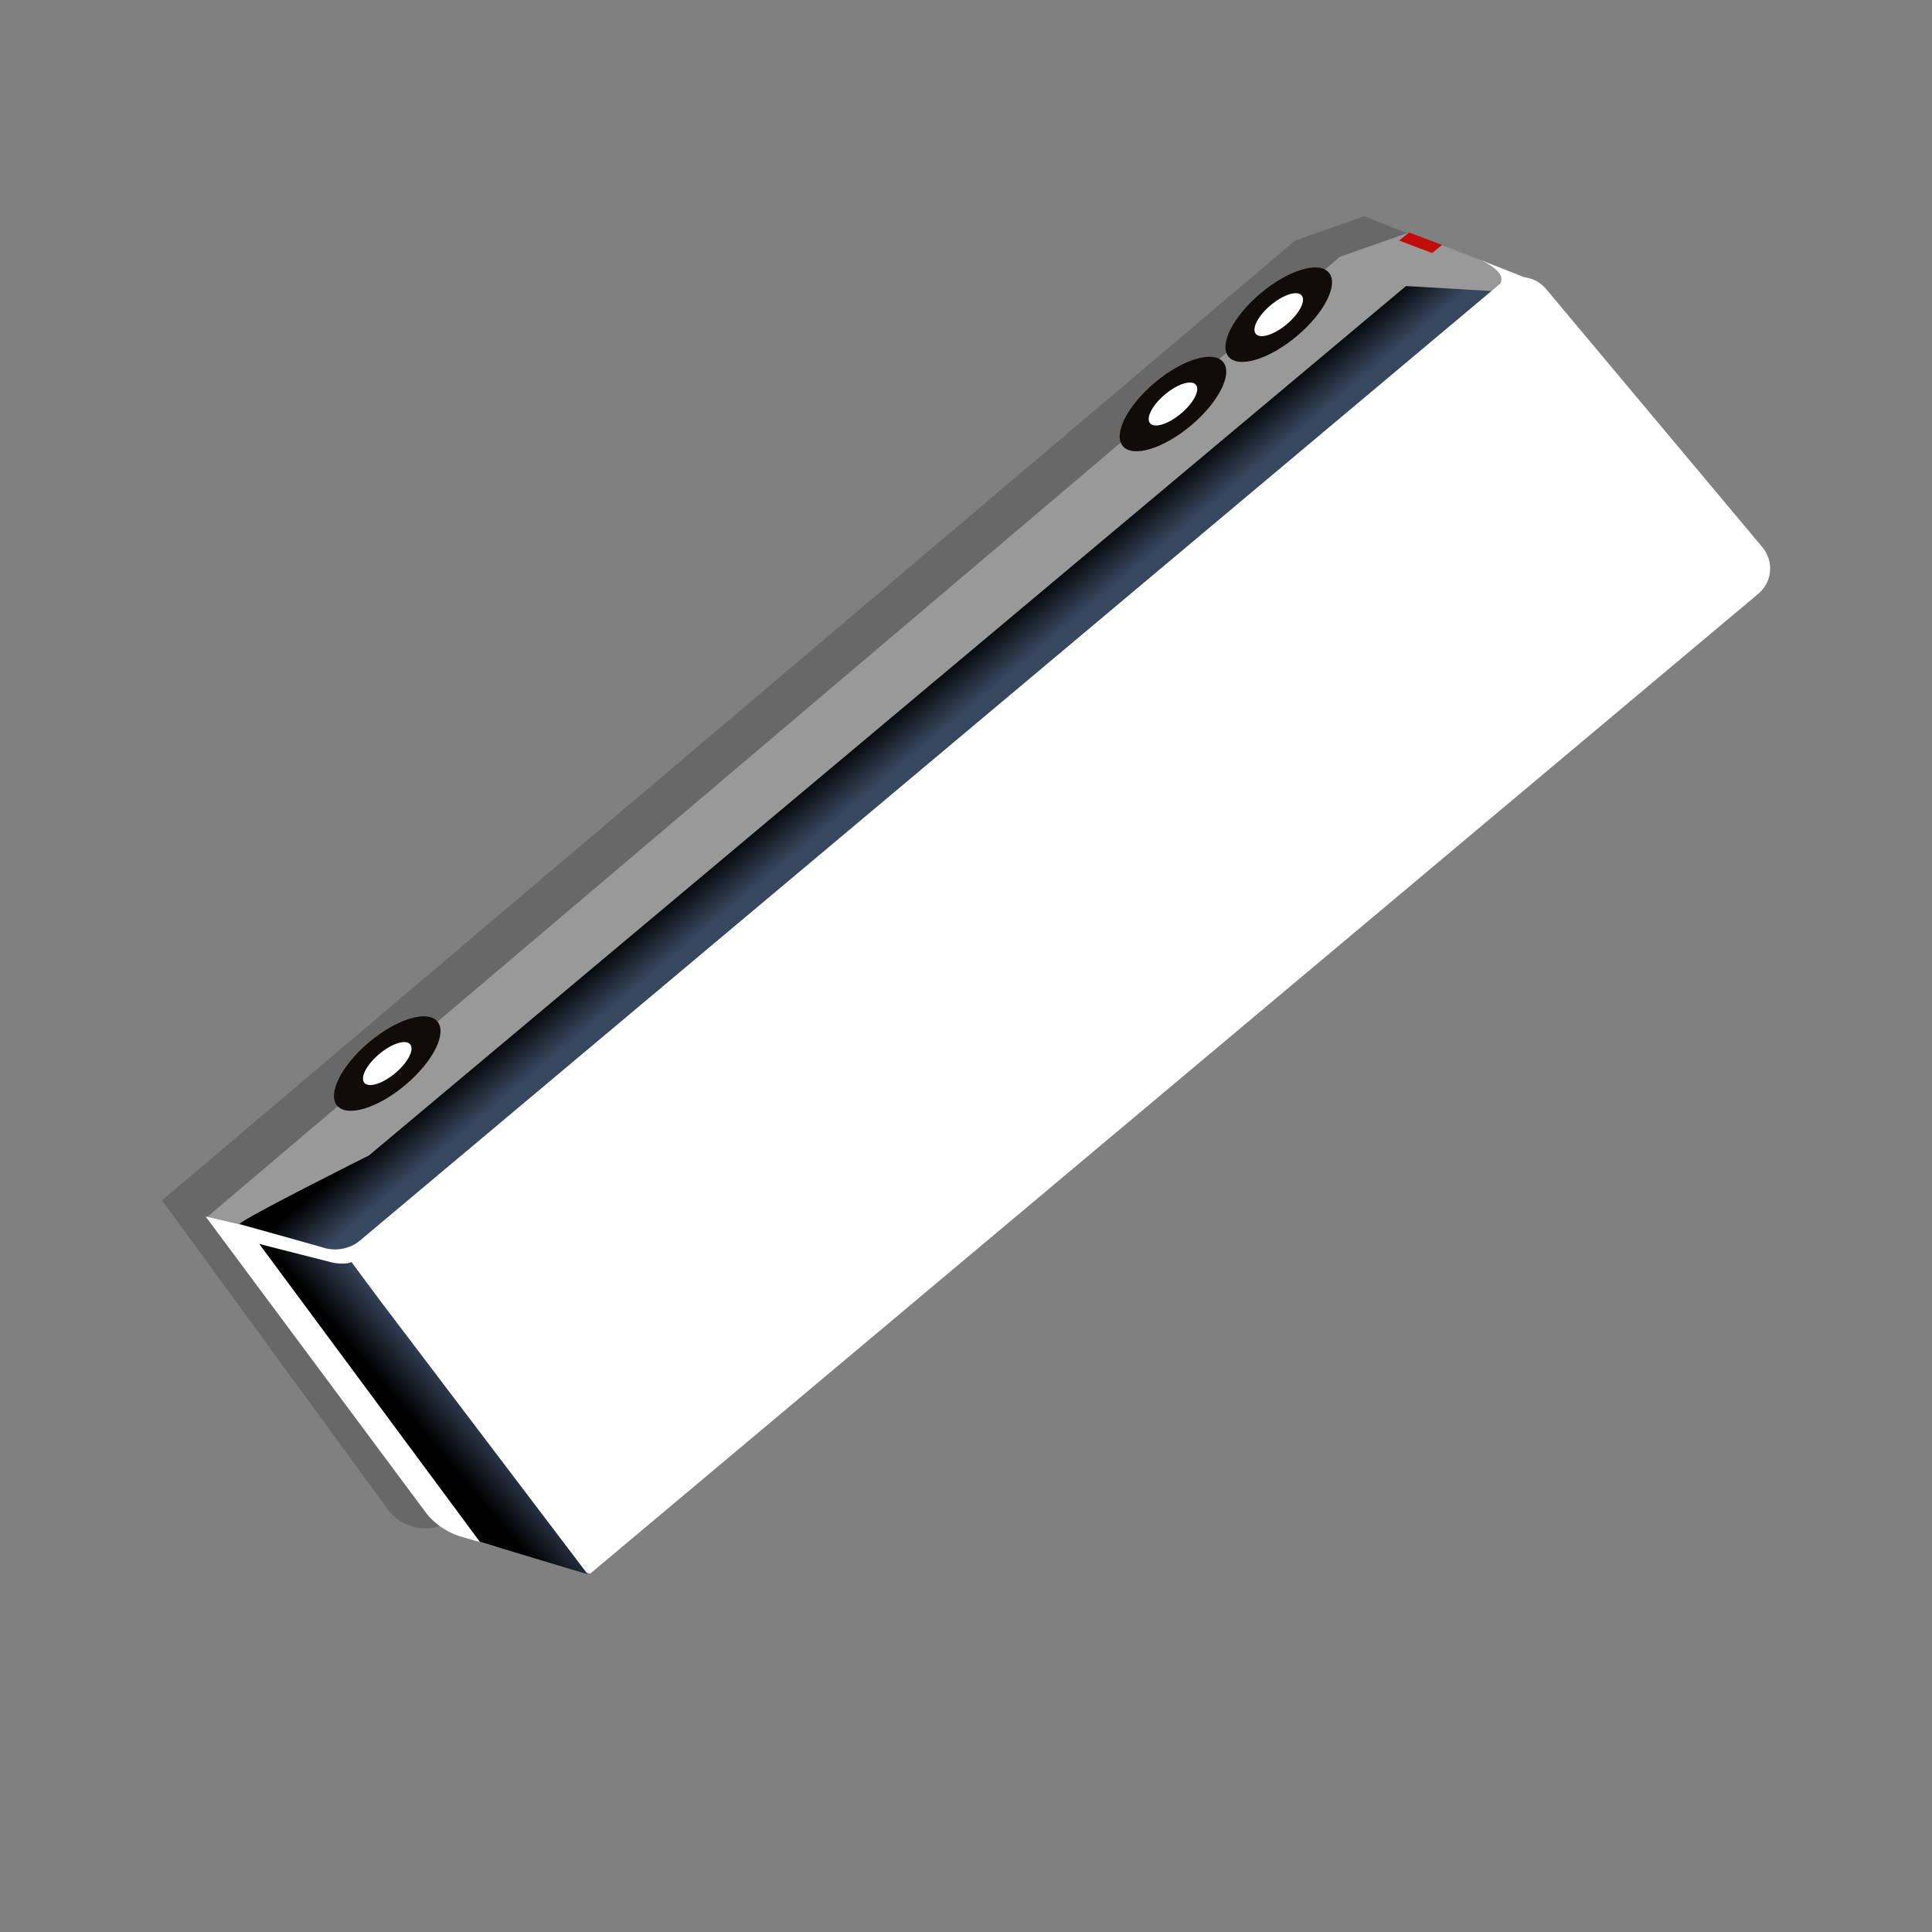 <?xml version="1.0" encoding="utf-8"?>
<!-- Generator: Adobe Illustrator 25.4.1, SVG Export Plug-In . SVG Version: 6.00 Build 0)  -->
<svg version="1.1" id="Capa_1" xmlns="http://www.w3.org/2000/svg" xmlns:xlink="http://www.w3.org/1999/xlink" x="0px" y="0px"
	 viewBox="0 0 310 310" style="enable-background:new 0 0 310 310;" xml:space="preserve">
<rect x="0" y="0" width="310" height="310" fill="#808080" stroke="none"/>
<style type="text/css">
	.st0{opacity:0.2;fill:#110C0A;enable-background:new    ;}
	.st1{fill:#999999;}
	.st2{fill:#FFFFFF;}
	.st3{fill:url(#SVGID_1_);}
	.st4{fill:none;stroke:#A0349D;stroke-width:9;stroke-miterlimit:10;}
	.st5{fill:#C00C0A;}
	.st6{fill:#110C0A;}
	.st7{fill:url(#SVGID_00000105416951178459675410000005764147377971175862_);}
	.st8{fill:url(#SVGID_00000080187146075243284700000009383571878513145754_);}
	.st9{fill:url(#SVGID_00000095339735538404494310000011848149877022496952_);}
	.st10{fill:url(#SVGID_00000126319224195221332990000000241732386726934953_);}
	.st11{fill:url(#SVGID_00000167394124458268098420000001911981363098700183_);}
	.st12{fill:url(#SVGID_00000129193940484183228870000010715466888281233046_);}
	.st13{fill:url(#SVGID_00000108992955096996329840000002851967479381225124_);}
	.st14{fill:url(#SVGID_00000122698026496751782630000012511799730116929450_);}
	.st15{fill:url(#SVGID_00000049901064055735810300000013055996112973825166_);}
	.st16{fill:url(#SVGID_00000072960077582375627940000017094024756034223490_);}
	.st17{fill:url(#SVGID_00000183941419913659204530000007725134213744187839_);}
	.st18{fill:url(#SVGID_00000006707784680713037430000000534075447317099710_);}
	.st19{fill:url(#SVGID_00000106828139744691870720000003015529853305962940_);}
	.st20{fill:url(#SVGID_00000011723814141821013950000003340493125514030239_);}
	.st21{fill:url(#SVGID_00000088827144021814433790000003645546894261494437_);}
	.st22{fill:url(#SVGID_00000026849870589429012370000001265046897532997775_);}
	.st23{fill:url(#SVGID_00000067199323490092325060000011858165163208861069_);}
	.st24{fill:url(#SVGID_00000000917538996919263430000016652641614956986517_);}
	.st25{fill:url(#SVGID_00000105385970681611753060000001651160360945959606_);}
	.st26{fill:url(#SVGID_00000160156179722406857740000009972712468734129294_);}
	.st27{fill:url(#SVGID_00000119092707933012005960000003856978770253763498_);}
	.st28{fill:url(#SVGID_00000111188033135451389270000012979253841773869697_);}
	.st29{fill:url(#SVGID_00000032645318680666176840000005769473473111773572_);}
	.st30{fill:url(#SVGID_00000162353108407277559670000004119563867659722903_);}
	.st31{fill:url(#SVGID_00000052811147966133426570000013309245266898515594_);}
	.st32{fill:url(#SVGID_00000040540923414100701990000010369191018070943901_);}
	.st33{fill:url(#SVGID_00000126290149684122775210000009492196449724865464_);}
	.st34{fill:url(#SVGID_00000124861632160049082000000008043082962676769174_);}
	.st35{fill:url(#SVGID_00000012463655836560047690000001151646350485954746_);}
	.st36{fill:url(#SVGID_00000178193227236737412530000016827972469694066087_);}
	.st37{fill:url(#SVGID_00000091000463795214901730000002653077081460715909_);}
	.st38{fill:url(#SVGID_00000001637006426172919170000014826589866161156026_);}
	.st39{fill:url(#SVGID_00000164480492243501525360000006824548513841566129_);}
	.st40{fill:url(#SVGID_00000153703533120958142860000015501829332865304746_);}
	.st41{fill:url(#SVGID_00000152969461661993108930000002940637071200198282_);}
	.st42{fill:url(#SVGID_00000088119968243027919490000010143719375151821980_);}
	.st43{fill:url(#SVGID_00000047017712722555374300000001682414614766727871_);}
	.st44{fill:url(#SVGID_00000173878650859302624320000005181603386234548631_);}
	.st45{fill:url(#SVGID_00000013898085291873920070000002052784401443999139_);}
	.st46{fill:url(#SVGID_00000013891122878866539360000005327526784692311463_);}
	.st47{fill:url(#SVGID_00000117663647981531696760000008974391706862980756_);}
	.st48{fill:url(#SVGID_00000146461548827512873190000013474629076307933589_);}
	.st49{fill:url(#SVGID_00000062881194758373266710000007605906314141646474_);}
	.st50{fill:url(#SVGID_00000170250248383231849270000013849838385839868545_);}
	.st51{fill:url(#SVGID_00000005961471621838057680000000554648086200207266_);}
	.st52{fill:url(#SVGID_00000013903393999238308370000014792923625059923356_);}
	.st53{fill:url(#SVGID_00000178206999279891940910000013705026566532409791_);}
	.st54{fill:url(#SVGID_00000035527861727815045530000016073871271453283993_);}
	.st55{fill:url(#SVGID_00000129170221208617444170000012750112717568552867_);}
	.st56{fill:url(#SVGID_00000158003030860012638230000009792482136537918859_);}
	.st57{fill:url(#SVGID_00000112604052783429256020000010815940396691952028_);}
	.st58{fill:url(#SVGID_00000168811784540702479940000001000009210582689972_);}
	.st59{fill:url(#SVGID_00000029734712936078516870000006659890941026953657_);}
	.st60{fill:url(#SVGID_00000163074104833450998940000014451042790873895326_);}
	.st61{fill:url(#SVGID_00000145043639798231203850000014126834754263110029_);}
	.st62{fill:url(#SVGID_00000039856614857582824050000018174787861994340488_);}
	.st63{fill:url(#SVGID_00000070812264589006783190000013021356526548126618_);}
	.st64{fill:url(#SVGID_00000134966280683885399210000001101394036547854744_);}
	.st65{fill:url(#SVGID_00000036944285995225059390000003694491382447147951_);}
	.st66{fill:url(#SVGID_00000101090281158189110630000015658386817024878230_);}
	.st67{fill:url(#SVGID_00000174574205401217147710000008633341998635066529_);}
	.st68{fill:url(#SVGID_00000059305177671859540540000011739852574059204013_);}
	.st69{fill:url(#SVGID_00000138537207830753591240000000352383497245103037_);}
	.st70{fill:url(#SVGID_00000008871996686675734060000009809178315200170939_);}
	.st71{fill:url(#SVGID_00000147928927378245526410000008162310925395315849_);}
	.st72{fill:url(#SVGID_00000145029877537897052360000000521473431493505195_);}
	.st73{fill:url(#SVGID_00000113347559285656618110000001823643656934964877_);}
	.st74{fill:url(#SVGID_00000037675909832523579390000006997141372333832103_);}
	.st75{fill:url(#SVGID_00000155122855924935082430000001817467232100249788_);}
	.st76{fill:url(#SVGID_00000171000864946585524170000012827406660487292048_);}
	.st77{fill:url(#SVGID_00000036209225112906339670000014846959424604989321_);}
</style>
<g>
	<path class="st0" d="M72.6,243.8l-0.5,0.3c-3.2,2.1-7.5,1.2-9.8-1.8L26,192.6l181.8-154l11.1-3.9l0,0l5.3,2.1l0,0l6.2,2.4
		c0,0-133.9,117.6-139.6,119.3L72.6,243.8z"/>
	<g>
		<polygon class="st1" points="226.1,37.3 245.8,44.9 54.1,202.3 33.2,195.3 215,41.2 		"/>
		
			<rect x="54.7" y="198.9" transform="matrix(0.766 -0.643 0.643 0.766 -115.18 82.981)" class="st2" width="3.4" height="1.6"/>
		<path class="st2" d="M94.7,252.5l-20.6-5.9c-2.4-0.7-4.6-2.2-6-4.2L33,195.2l23.3,5.4L94.7,252.5z"/>
		
			<linearGradient id="SVGID_1_" gradientUnits="userSpaceOnUse" x1="-3570.991" y1="3858.382" x2="-3570.991" y2="3869.933" gradientTransform="matrix(0.766 -0.643 0.643 0.766 389.147 -5135.708)">
			<stop  offset="0.311" style="stop-color:#000000"/>
			<stop  offset="1" style="stop-color:#37475E"/>
		</linearGradient>
		<path class="st3" d="M239.4,46.7L58,198.9c-1.8,1.5-4.2,2-6.4,1.2l-13.2-3.7c1.2-1.2,20.8-11,20.8-11L225.6,45.9L239.4,46.7z"/>
		<path class="st2" d="M282.1,95.3L94.7,252.5l-38.9-51.8l184.7-155c2.3-1.9,5.7-1.6,7.6,0.7l34.6,41.3
			C284.7,90,284.4,93.4,282.1,95.3z"/>
		<polygon class="st5" points="231.4,39.3 226.1,37.3 224.5,38.6 229.8,40.6 		"/>
		<path class="st2" d="M237.5,41.7c0,0,5.3,2.2,2.7,4.4c-1.1,0.9-1.8,1.5-1.8,1.5l7.7-2.5L237.5,41.7z"/>
		<ellipse transform="matrix(0.766 -0.643 0.643 0.766 -95.193 79.829)" class="st6" cx="62.1" cy="170.7" rx="10.5" ry="4.5"/>
		<ellipse transform="matrix(0.766 -0.643 0.643 0.766 -95.193 79.829)" class="st2" cx="62.1" cy="170.7" rx="4.8" ry="2"/>
		<g>
			<ellipse transform="matrix(0.766 -0.643 0.643 0.766 2.316 136.126)" class="st6" cx="188.2" cy="64.9" rx="10.5" ry="4.5"/>
			<ellipse transform="matrix(0.766 -0.643 0.643 0.766 2.316 136.126)" class="st2" cx="188.2" cy="64.9" rx="4.8" ry="2"/>
		</g>
		<g>
			
				<ellipse transform="matrix(0.766 -0.643 0.643 0.766 15.526 143.753)" class="st6" cx="205.2" cy="50.5" rx="10.5" ry="4.5"/>
			<ellipse transform="matrix(0.766 -0.643 0.643 0.766 15.526 143.753)" class="st2" cx="205.2" cy="50.5" rx="4.8" ry="2"/>
		</g>
		
			<linearGradient id="SVGID_00000152223417357458966830000008671696382596693639_" gradientUnits="userSpaceOnUse" x1="-3699.341" y1="3900.891" x2="-3686.264" y2="3900.891" gradientTransform="matrix(0.766 -0.643 0.643 0.766 389.147 -5135.708)">
			<stop  offset="0.311" style="stop-color:#000000"/>
			<stop  offset="1" style="stop-color:#37475E"/>
		</linearGradient>
		<path style="fill:url(#SVGID_00000152223417357458966830000008671696382596693639_);" d="M56.4,202.5l4.6,6.2l0,0l33.3,43.9
			L77,247.4l-35.4-47.8l11.8,3C53.4,202.6,55.4,203,56.4,202.5z"/>
	</g>
</g>
</svg>
